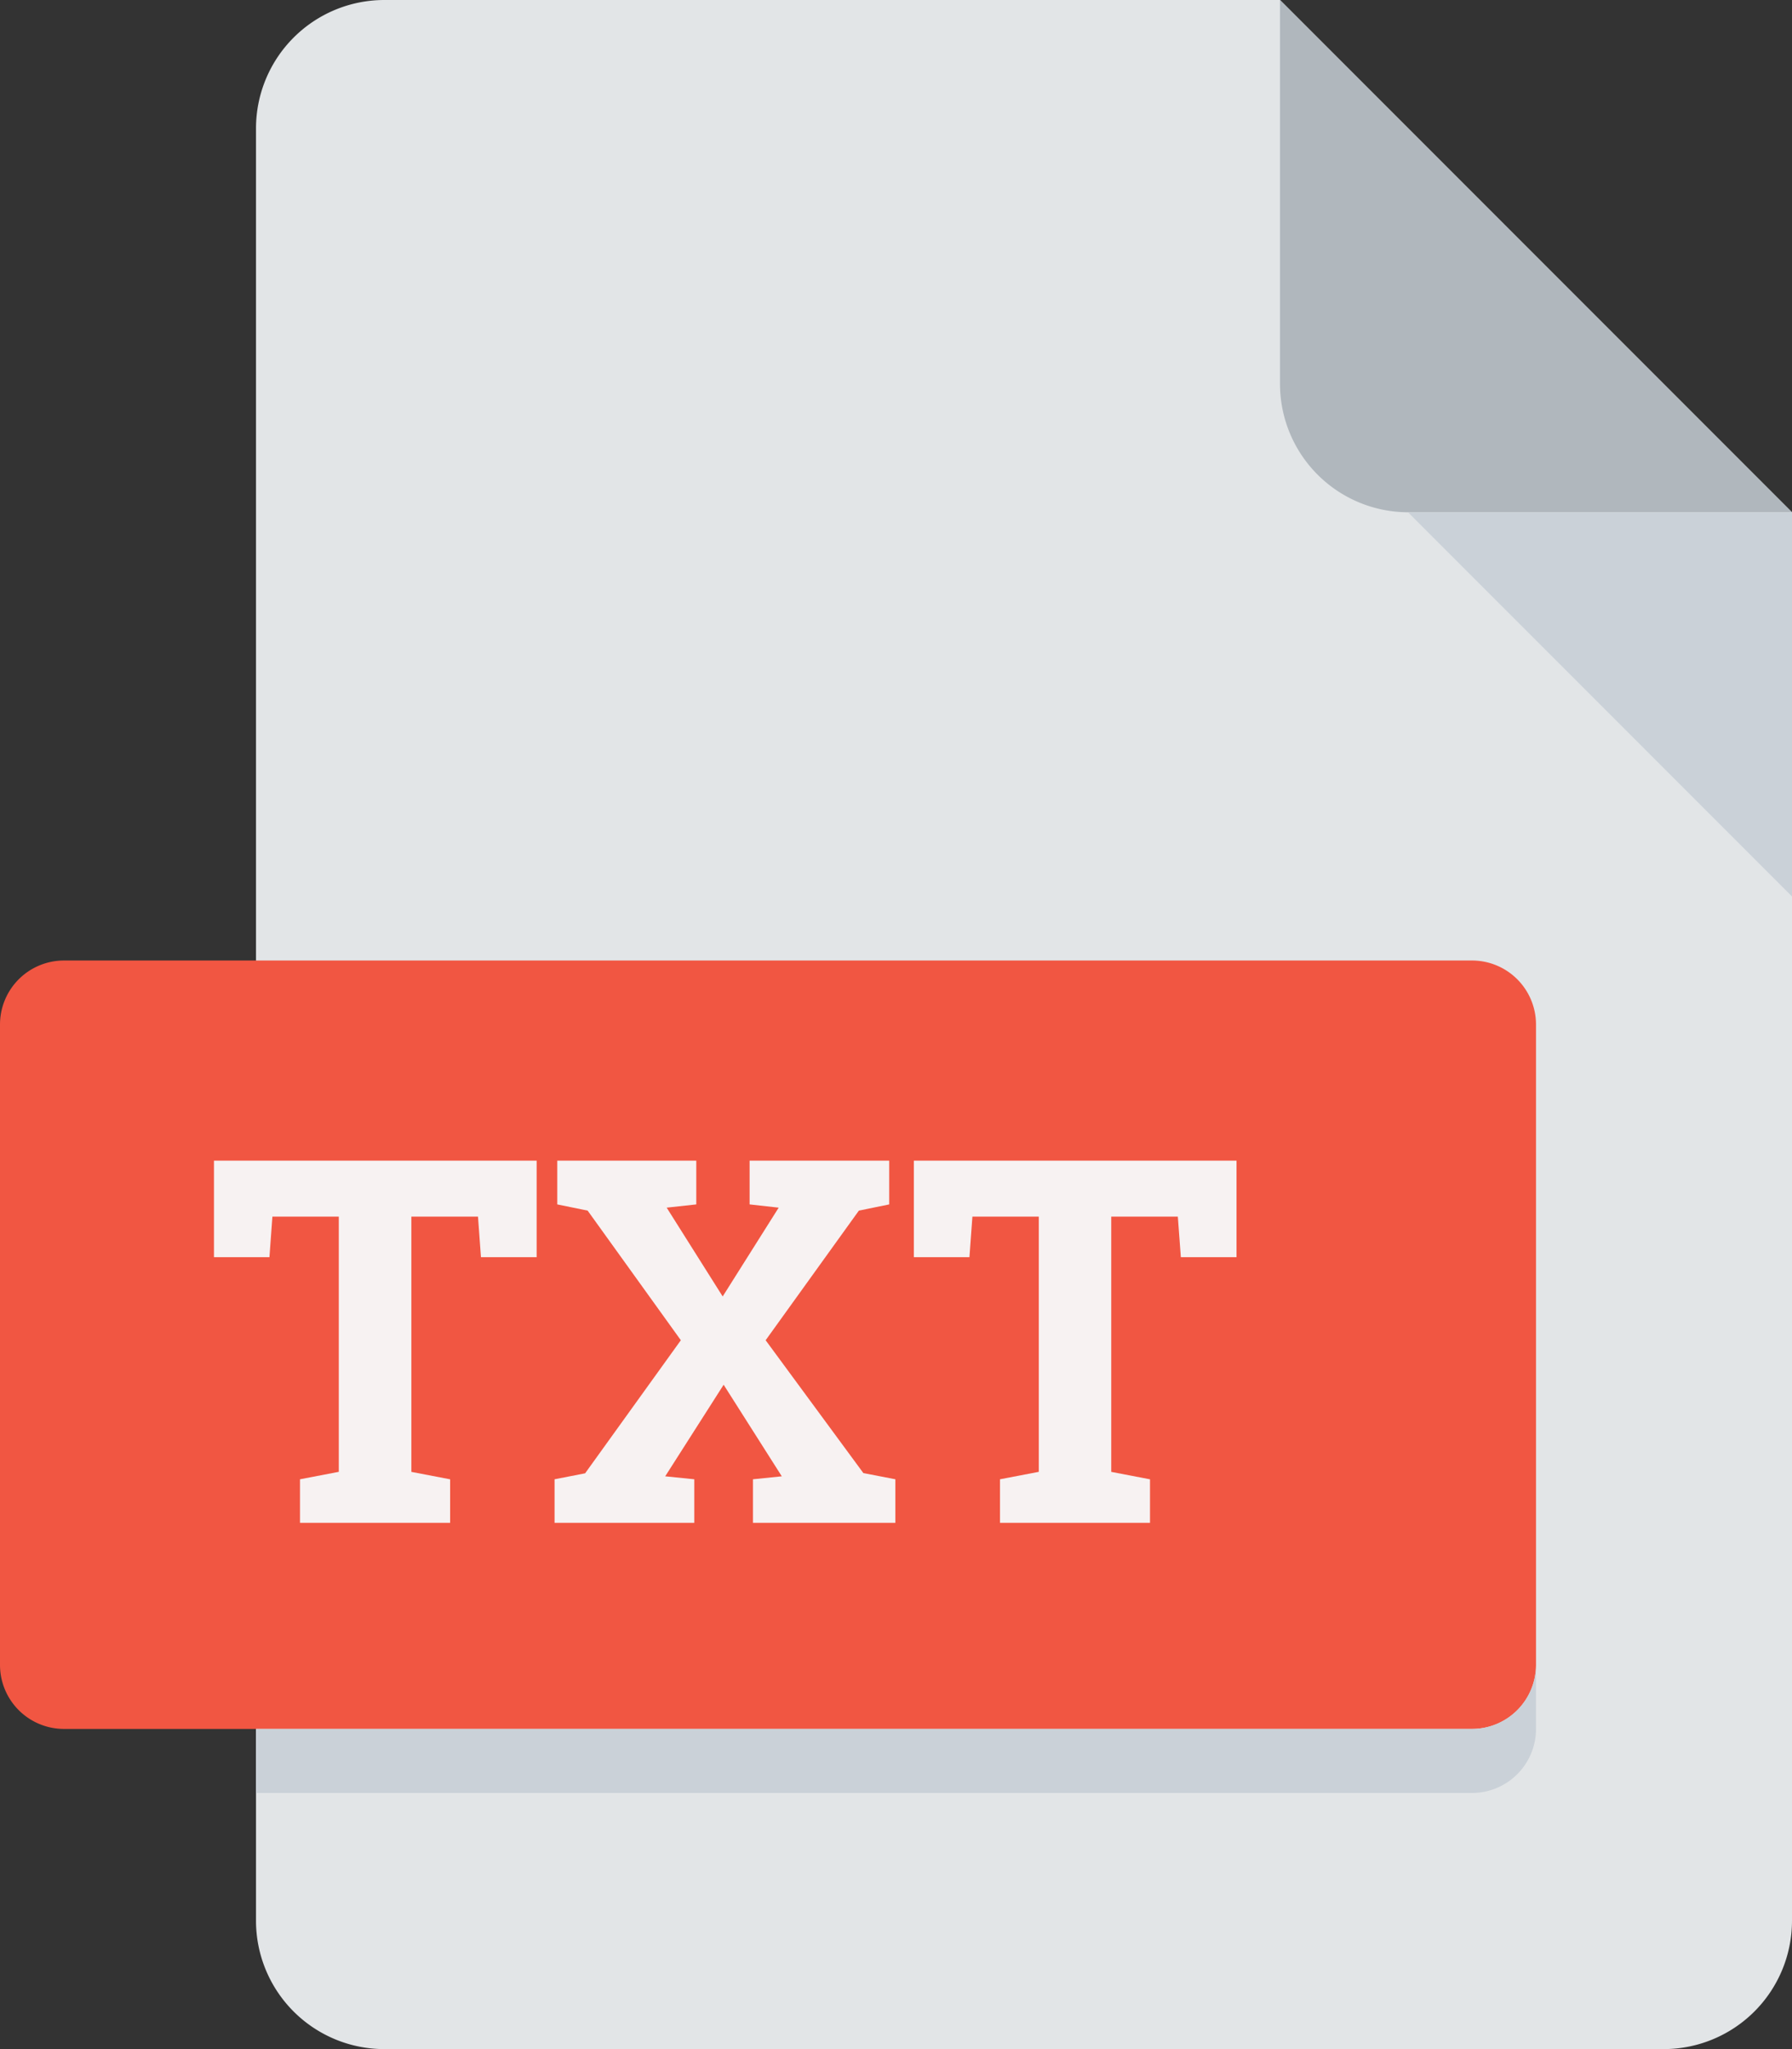 <svg id="Layer_1" data-name="Layer 1" xmlns="http://www.w3.org/2000/svg" viewBox="0 0 448 512"><rect x="0" y="0" width="448" height="512" fill="#333333" stroke="none"/><defs><style>.cls-1{fill:#e2e5e7;}.cls-2{fill:#b0b7bd;}.cls-3{fill:#cad1d8;}.cls-4{fill:#f15642;}.cls-5{fill:#f7f2f2;}</style></defs><title>txt</title><path class="cls-1" d="M128,0A32.09,32.09,0,0,0,96,32V480a32.09,32.09,0,0,0,32,32H448a32.09,32.09,0,0,0,32-32V128L352,0Z" transform="translate(-32)"/><path class="cls-2" d="M384,128h96L352,0V96A32.09,32.09,0,0,0,384,128Z" transform="translate(-32)"/><polygon class="cls-3" points="448 224 352 128 448 128 448 224"/><path class="cls-4" d="M416,416a16,16,0,0,1-16,16H48a16,16,0,0,1-16-16V256a16,16,0,0,1,16-16H400a16,16,0,0,1,16,16Z" transform="translate(-32)"/><path class="cls-3" d="M400,432H96v16H400a16,16,0,0,0,16-16V416A16,16,0,0,1,400,432Z" transform="translate(-32)"/><path class="cls-5" d="M166.16,290v24.12H152.24L151.5,304H134.84v63.77l9.69,1.86V380.5H107V369.62l9.7-1.86V304h-16.6l-.74,10.13H85.49V290Z" transform="translate(-32)"/><path class="cls-5" d="M170.64,369.62l7.64-1.49,23.93-33.25-23.3-32.39-7.59-1.55V290h34.75v10.94l-7.4.81,14,22.19,14-22.19-7.27-.81V290H254.3v10.94l-7.58,1.55-23.31,32.39,24.43,33.19,8,1.55V380.5H220.24V369.62l7.21-.74L212.91,346,198.3,368.88l7.27.74V380.5H170.64Z" transform="translate(-32)"/><path class="cls-5" d="M341.13,290v24.12H327.21L326.46,304H309.81v63.77l9.69,1.86V380.5H282V369.62l9.7-1.86V304h-16.6l-.74,10.13H260.46V290Z" transform="translate(-32)"/></svg>